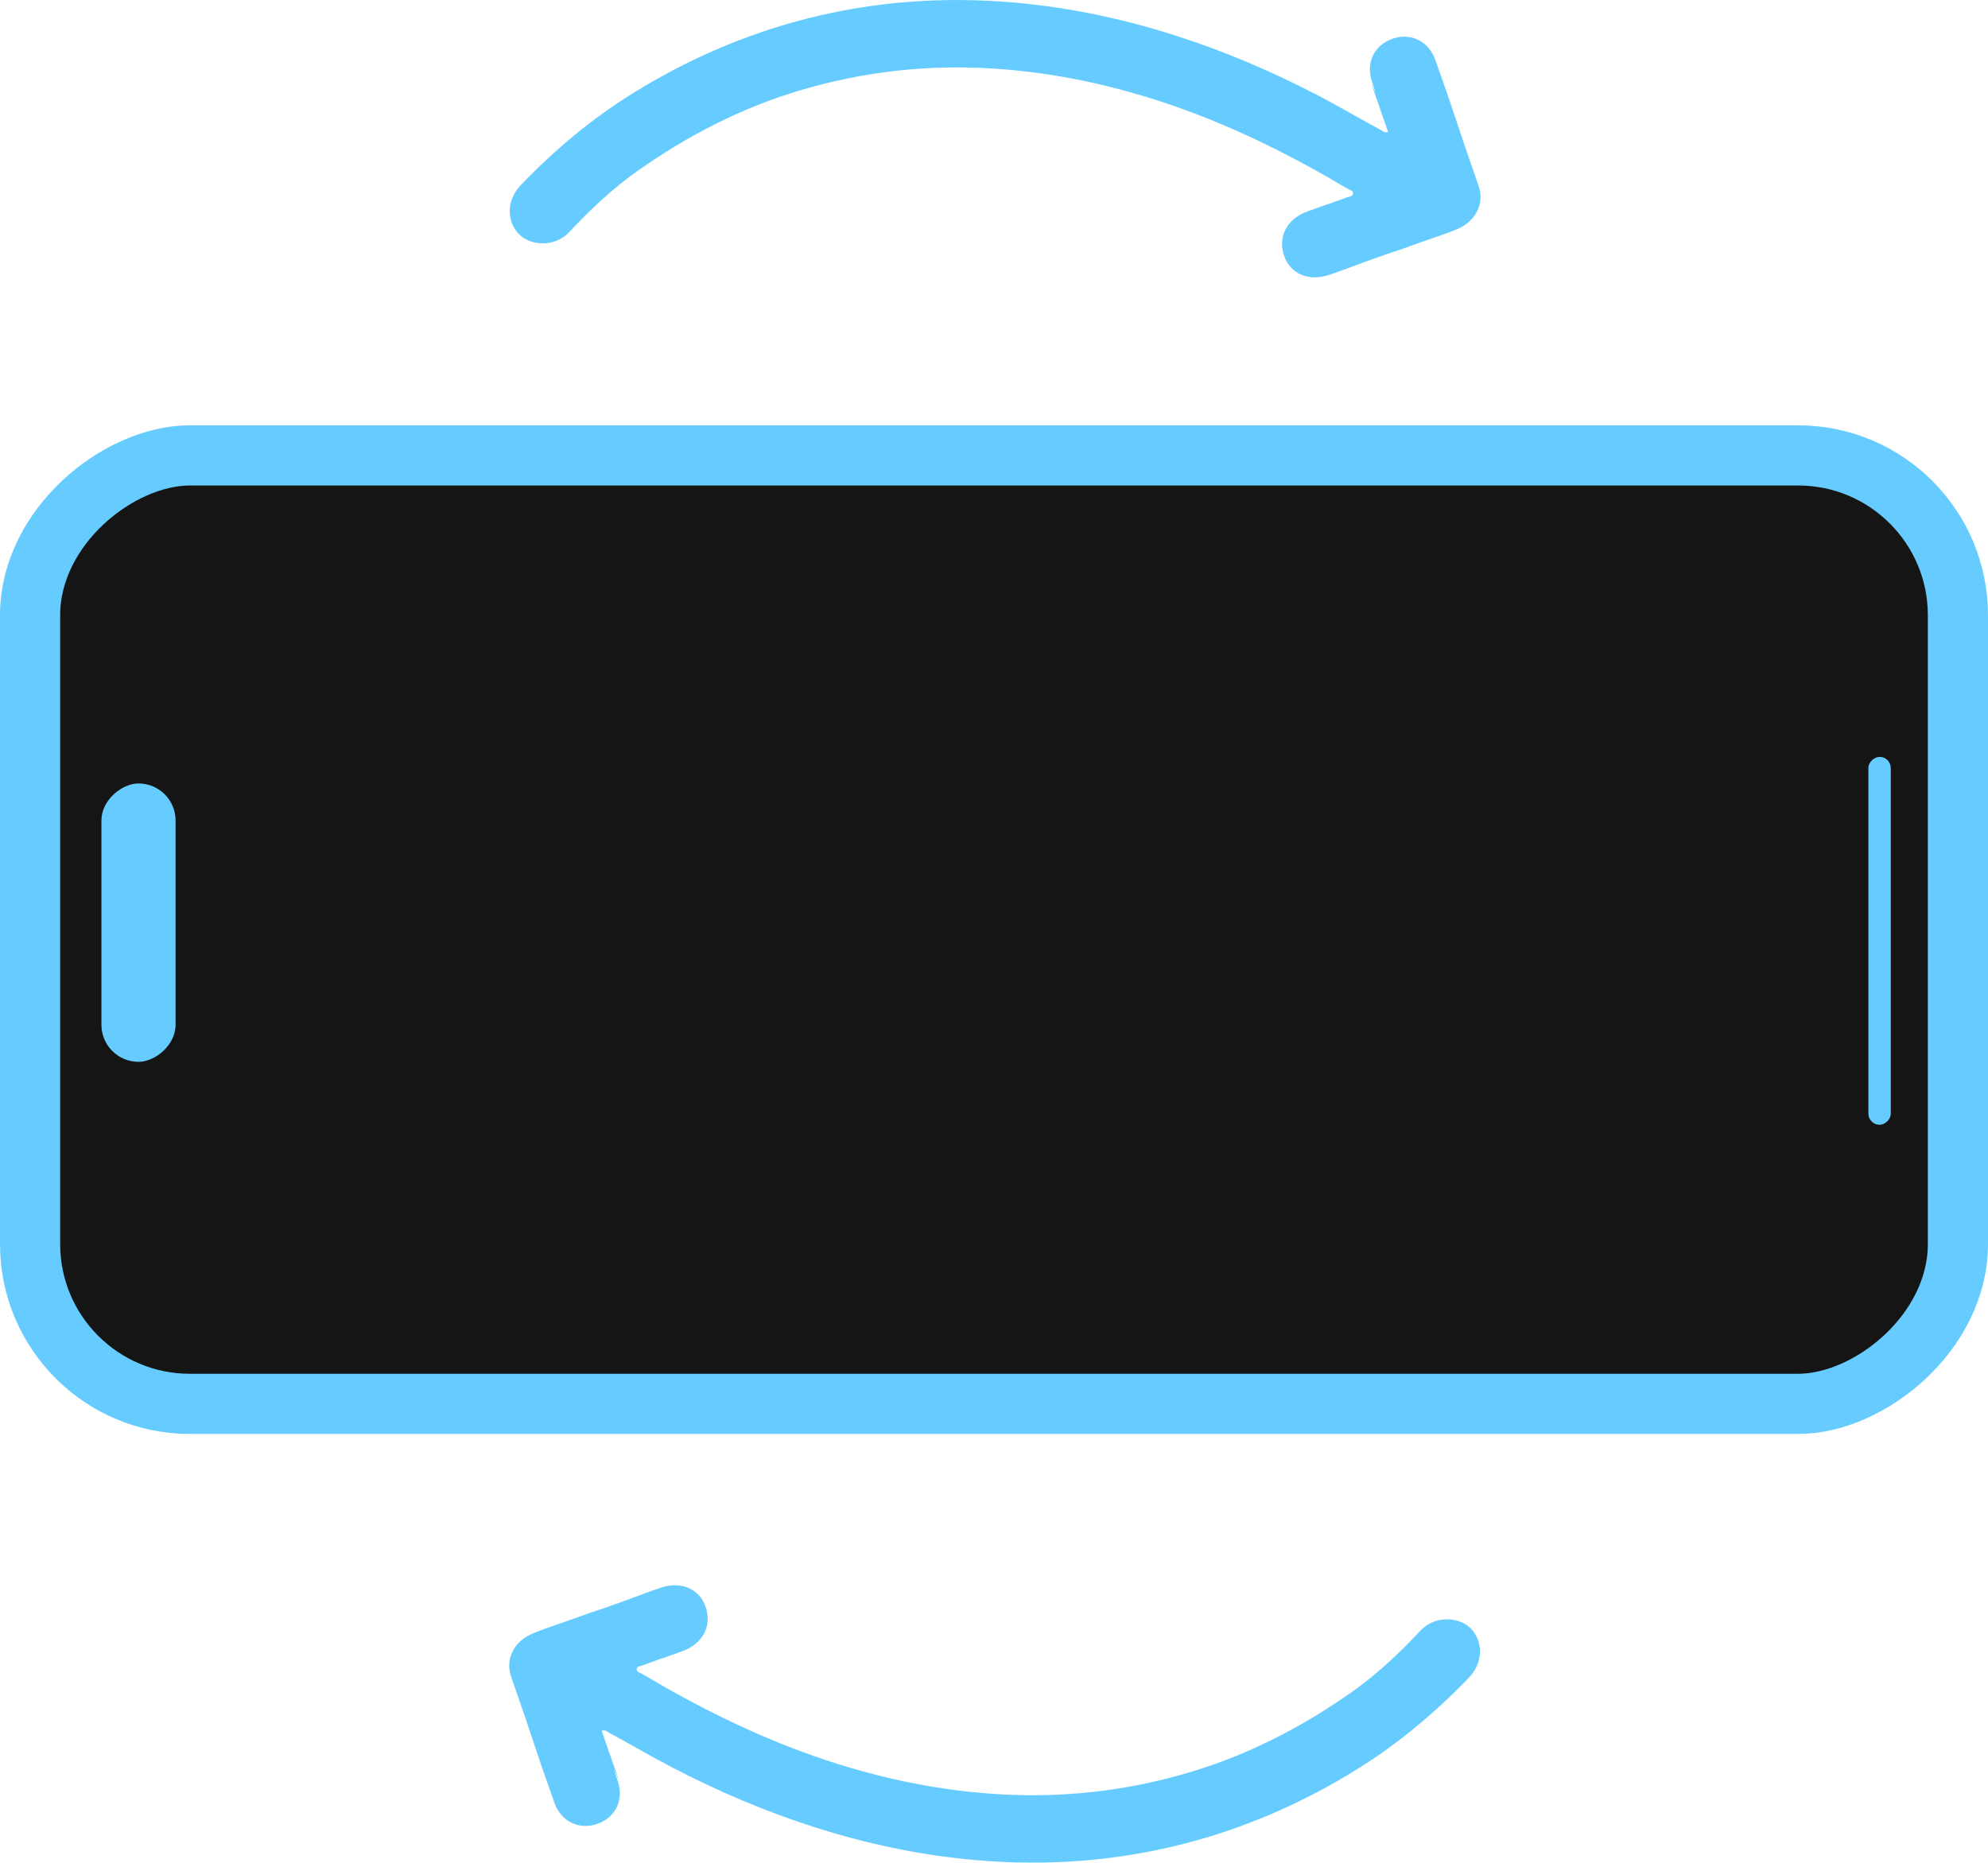 <?xml version="1.0" encoding="UTF-8"?>
<svg id="Layer_2" xmlns="http://www.w3.org/2000/svg" viewBox="0 0 1421 1331.51">
  <defs>
    <style>
      .cls-1 {
        fill: #6cf;
      }

      .cls-2 {
        fill: #151515;
        stroke: #6cf;
        stroke-miterlimit: 10;
        stroke-width: 43px;
      }
    </style>
  </defs>
  <g id="Layer_1-2" data-name="Layer_1">
    <rect class="cls-2" x="371.5" y="-24.45" width="678" height="1378" rx="114.24" ry="114.24" transform="translate(45.95 1375.05) rotate(-90)"/>
    <rect class="cls-1" x="-.5" y="633.05" width="199" height="53" rx="26.5" ry="26.5" transform="translate(-560.55 758.55) rotate(-90)"/>
    <rect class="cls-1" x="1212" y="664.55" width="263" height="16" rx="8" ry="8" transform="translate(670.95 2016.05) rotate(-90)"/>
    <path class="cls-1" d="M430.05,1237.21c3.1,8.93,6.18,17.86,9.3,26.76,7.73,22.03-5.35-13.01,2.18,9.09,4.69,13.76-1.66,26.39-14.92,30.84-12.89,4.32-25.57-1.83-30.31-15.18-17.43-49.07-13.76-41.17-31.01-90.3-4.21-11.98,1.8-24.67,14.68-30.36,7.88-3.48,16.2-5.97,24.33-8.91,33.6-12.13,10.21-3.25,43.81-15.39,8.12-2.93,16.15-6.15,24.36-8.83,14.74-4.81,27.61.95,32.01,14.02,4.55,13.49-2.34,26.22-16.68,31.4-28.55,10.3-.05-.25-28.56,10.16-1.49.54-3.69.56-4.07,2.31-.54,2.48,2.09,2.72,3.56,3.59,39.21,23.36,79.89,43.76,123,58.87,42.04,14.74,85.2,24.27,129.86,27.18,47.18,3.07,93.29-2.04,138.48-15.45,41.78-12.4,80.04-32.11,115.68-57.12,18.28-12.82,34.43-28.05,49.57-44.24,10.5-11.24,27.8-9.8,35.83-1.68,9.28,9.38,9.08,24.61-1.14,35.23-24.04,25.01-50.35,47.14-79.96,65.53-35.8,22.23-73.76,39.31-114.21,50.7-48.76,13.73-98.5,18.42-149.1,14.99-42.67-2.9-84.22-11.36-124.83-24.36-34.96-11.19-68.62-25.56-101.25-42.5-15.35-7.97-30.18-16.82-45.41-24.97-1.36-.73-2.52-2.22-5.21-1.39Z"/>
    <path class="cls-1" d="M992.2,94.3c-3.1-8.93-6.18-17.86-9.3-26.76-7.73-22.03,5.35,13.01-2.18-9.09-4.69-13.76,1.66-26.39,14.92-30.84,12.89-4.32,25.57,1.83,30.31,15.18,17.43,49.07,13.76,41.17,31.01,90.3,4.21,11.98-1.8,24.67-14.68,30.36-7.88,3.48-16.2,5.97-24.33,8.91-33.6,12.13-10.21,3.25-43.81,15.39-8.12,2.93-16.15,6.15-24.36,8.83-14.74,4.81-27.61-.95-32.01-14.02-4.55-13.49,2.34-26.22,16.68-31.4,28.55-10.3.05.25,28.56-10.16,1.49-.54,3.69-.56,4.07-2.31.54-2.48-2.09-2.72-3.56-3.59-39.21-23.36-79.89-43.76-123-58.87-42.04-14.74-85.2-24.27-129.86-27.18-47.18-3.07-93.29,2.04-138.48,15.45-41.78,12.4-80.04,32.11-115.68,57.12-18.28,12.82-34.43,28.05-49.57,44.24-10.5,11.24-27.8,9.8-35.83,1.68-9.28-9.38-9.08-24.61,1.14-35.23,24.04-25.01,50.35-47.14,79.96-65.53,35.8-22.23,73.76-39.31,114.21-50.7,48.76-13.73,98.5-18.42,149.1-14.99,42.67,2.9,84.22,11.36,124.83,24.36,34.96,11.19,68.62,25.56,101.25,42.5,15.35,7.97,30.18,16.82,45.41,24.97,1.36.73,2.52,2.22,5.21,1.39Z"/>
  </g>
</svg>